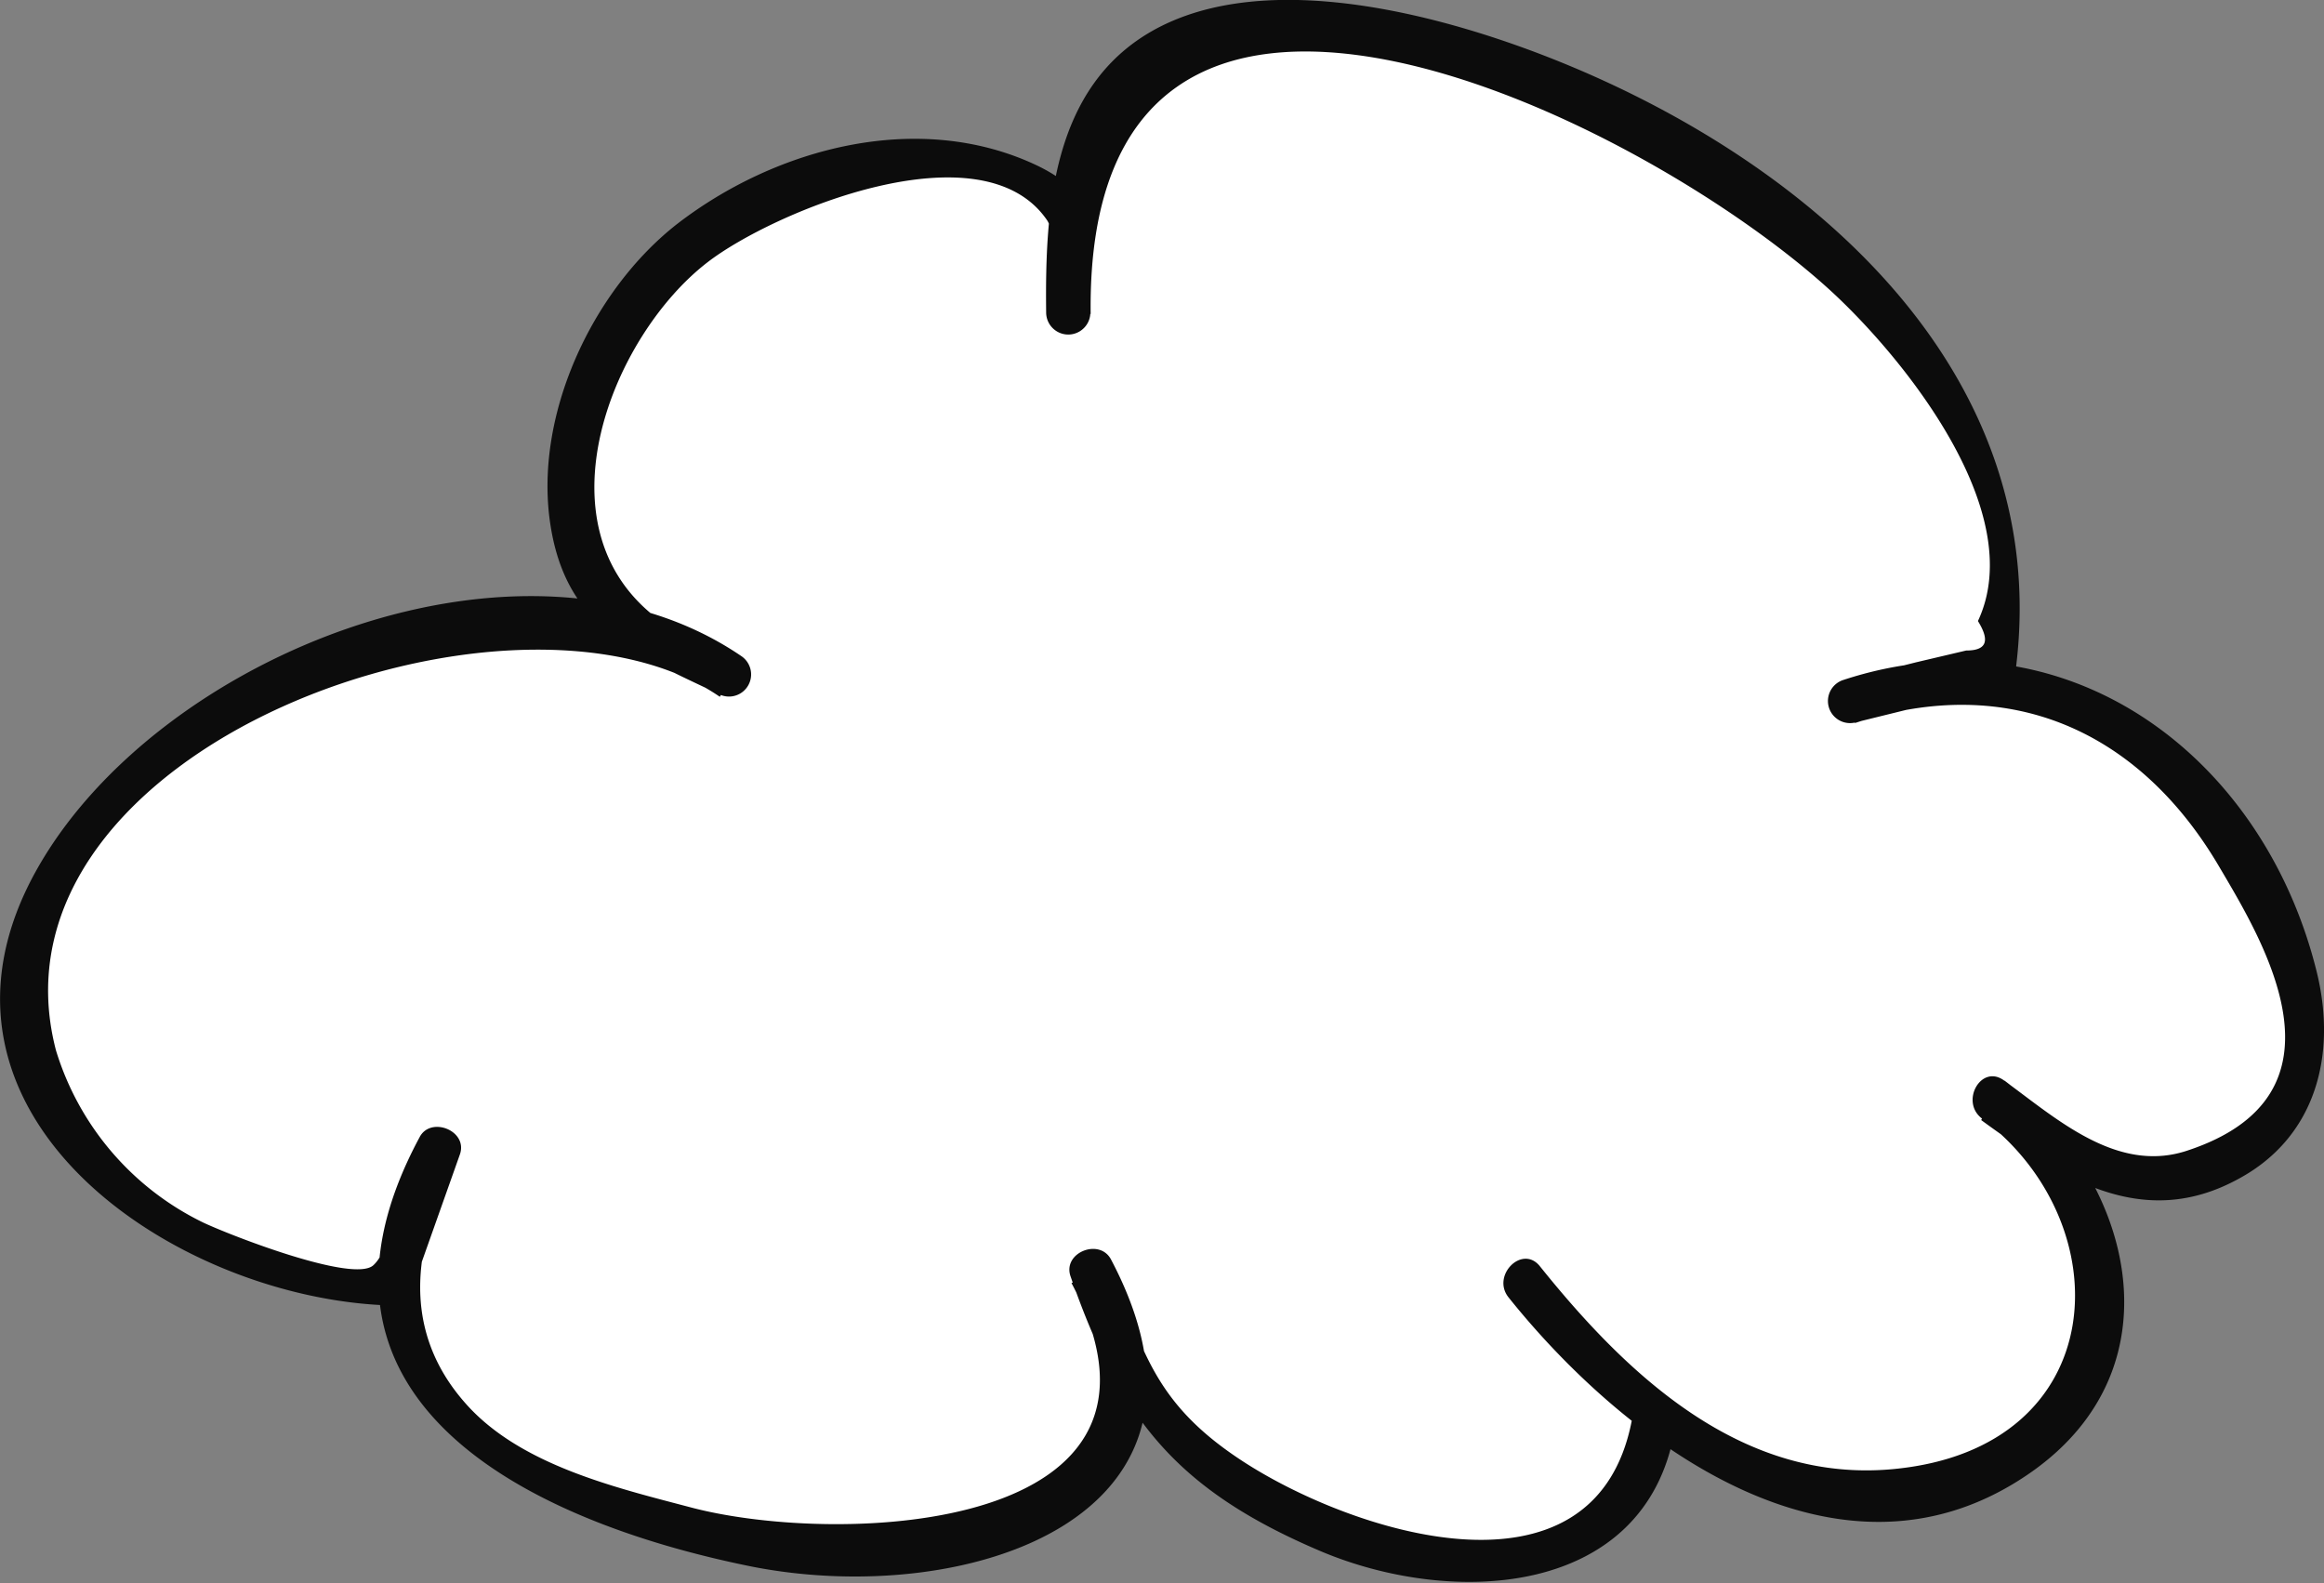 <svg xmlns="http://www.w3.org/2000/svg" viewBox="0 0 78.84 53.71"><rect x="0" y="0" width="78.84" height="53.71" fill="#808080" stroke="none"/><g data-name="Layer 2"><g data-name="Layer 1"><path d="M56.08 48.38a4.18 4.18 0 0 1-.42 1.56c-.14.44-.17.64-1 1.48-1.66 1.66-4.32 1.7-6.66 1.44-2.78-.31-8.08-3.33-9.56-5.63L37 43.15a1.41 1.41 0 0 1 .39.74c.16.38.24.65.36 1s.2.74.33 1.19a2.65 2.65 0 0 1 .28 1.08 6 6 0 0 1-.9 3 5.25 5.25 0 0 1-2.4 1.61c-5.45 2.07-8.79 1-14.42-.58a14.41 14.41 0 0 1-5.37-3 6 6 0 0 1-1.66-2.46 5.29 5.29 0 0 1 .05-3.7 20.31 20.31 0 0 1 1.18-3l-1.62 4.57a13.17 13.17 0 0 1-9-3 8.88 8.88 0 0 1-3.1-8.87c.72-2.56 2.78-4.55 4.95-6.16 4.59-3.4 10.64-5.71 16.16-4a6.83 6.83 0 0 1 2.55 1.36l-3.48-1.65c-3.05-2.61-2-6.84-.3-10.4.9-1.9 4.51-4.59 8.07-5.26 3.13-.59 6.5.7 7.18 1.53v3.45c-.09-3.28.15-7.18 3.1-8.85a8.63 8.63 0 0 1 4.36-.84c6.73.11 13.1 3.21 18 7.63a20.81 20.81 0 0 1 2.57 2.37c3.06 3.75 4.17 6.35 3.38 11.67l-5 1.23a14.86 14.86 0 0 1 4.1-.89c2.72-.29 5.58 1.83 7.5 3.67A32.32 32.32 0 0 1 76.49 30c1.22 2 2.07 4.36 1.44 6.58S75.32 39.76 73 40a8.18 8.18 0 0 1-2.52-.76 20.44 20.44 0 0 1-2.85-2l2.18 1.64c1.48 1.55 1.67 4.44 1.37 6.11a6.52 6.52 0 0 1-2.81 4.37c-2.21 1.45-5.61 1.64-8.47.77s-6.64-4.65-8.19-6.7" fill="#fff"/><path d="M55.36 48.18c-1.26 6.58-9.69 3.76-13.36 1.29-2.73-1.83-3.25-3.56-4.28-6.52l-1.37.58c4.49 8.51-7.89 8.93-12.88 7.62-2.58-.68-5.82-1.44-7.67-3.53-2.34-2.63-1.67-5.7-.31-8.23l-1.37-.58c-.32.91-.78 3.52-1.46 4.12s-4.8-1-5.76-1.45a9.61 9.61 0 0 1-5-5.84c-2.69-10.28 15.57-16.78 22.52-12l.76-1.29a17.16 17.16 0 0 1-2.9-1.38c-4.12-3.15-1.5-9.59 1.72-12.07 2.21-1.71 9.3-4.67 11.52-1.43.39.57 0 2.47 0 3.18H37c-.2-15.96 18.56-6.77 25.1-.79 2.4 2.2 6.75 7.48 5 11.21.42.68.29 1-.4 1l-1.7.4-2.47.62.4 1.44c5.26-1.74 9.66.3 12.34 4.85 1.51 2.56 4.72 7.78-1.11 9.67-2.37.76-4.42-1.12-6.17-2.39-.78-.58-1.51.72-.75 1.29 4.73 3.55 4.46 11.18-3 11.89-5.13.49-9-3.14-12-6.88-.6-.75-1.66.32-1.06 1.06 4 5 11.28 10.44 17.72 5.93 5.18-3.63 3.36-10.1-.9-13.29L67.21 38c2.65 1.93 5.44 3.79 8.72 2 2.63-1.41 3.35-4.2 2.67-7-1.84-7.5-8.65-12.39-16.1-9.92a.75.75 0 0 0 .4 1.44l4.95-1.22a.78.78 0 0 0 .55-.73C69.58 12.68 61.58 5.63 53 2.13 49.2.58 43-1.18 39.07 1.06 35.68 3 35.45 7.11 35.49 10.6a.75.75 0 0 0 1.5 0c0-2.48.58-3.85-1.84-5-4-1.88-8.84-.58-12.18 2-2.88 2.25-4.89 6.53-4.29 10.25.55 3.46 2.88 4.35 5.71 5.7a.75.75 0 0 0 .76-1.29c-7.33-5-19.76-.1-23.89 7.22-4.67 8.28 4.64 14.6 12 14.81a.76.76 0 0 0 .72-.55l1.62-4.57c.29-.81-1-1.32-1.37-.58-4.74 8.82 3.53 13 11.28 14.56 7.28 1.43 16.81-1.65 12.18-10.42-.39-.74-1.66-.23-1.37.58 1.66 4.77 3.54 7.22 8.49 9.32 4.5 1.9 11 1.55 12-4.09.18-.94-1.27-1.35-1.45-.4z" fill="#0c0c0c"/></g></g></svg>